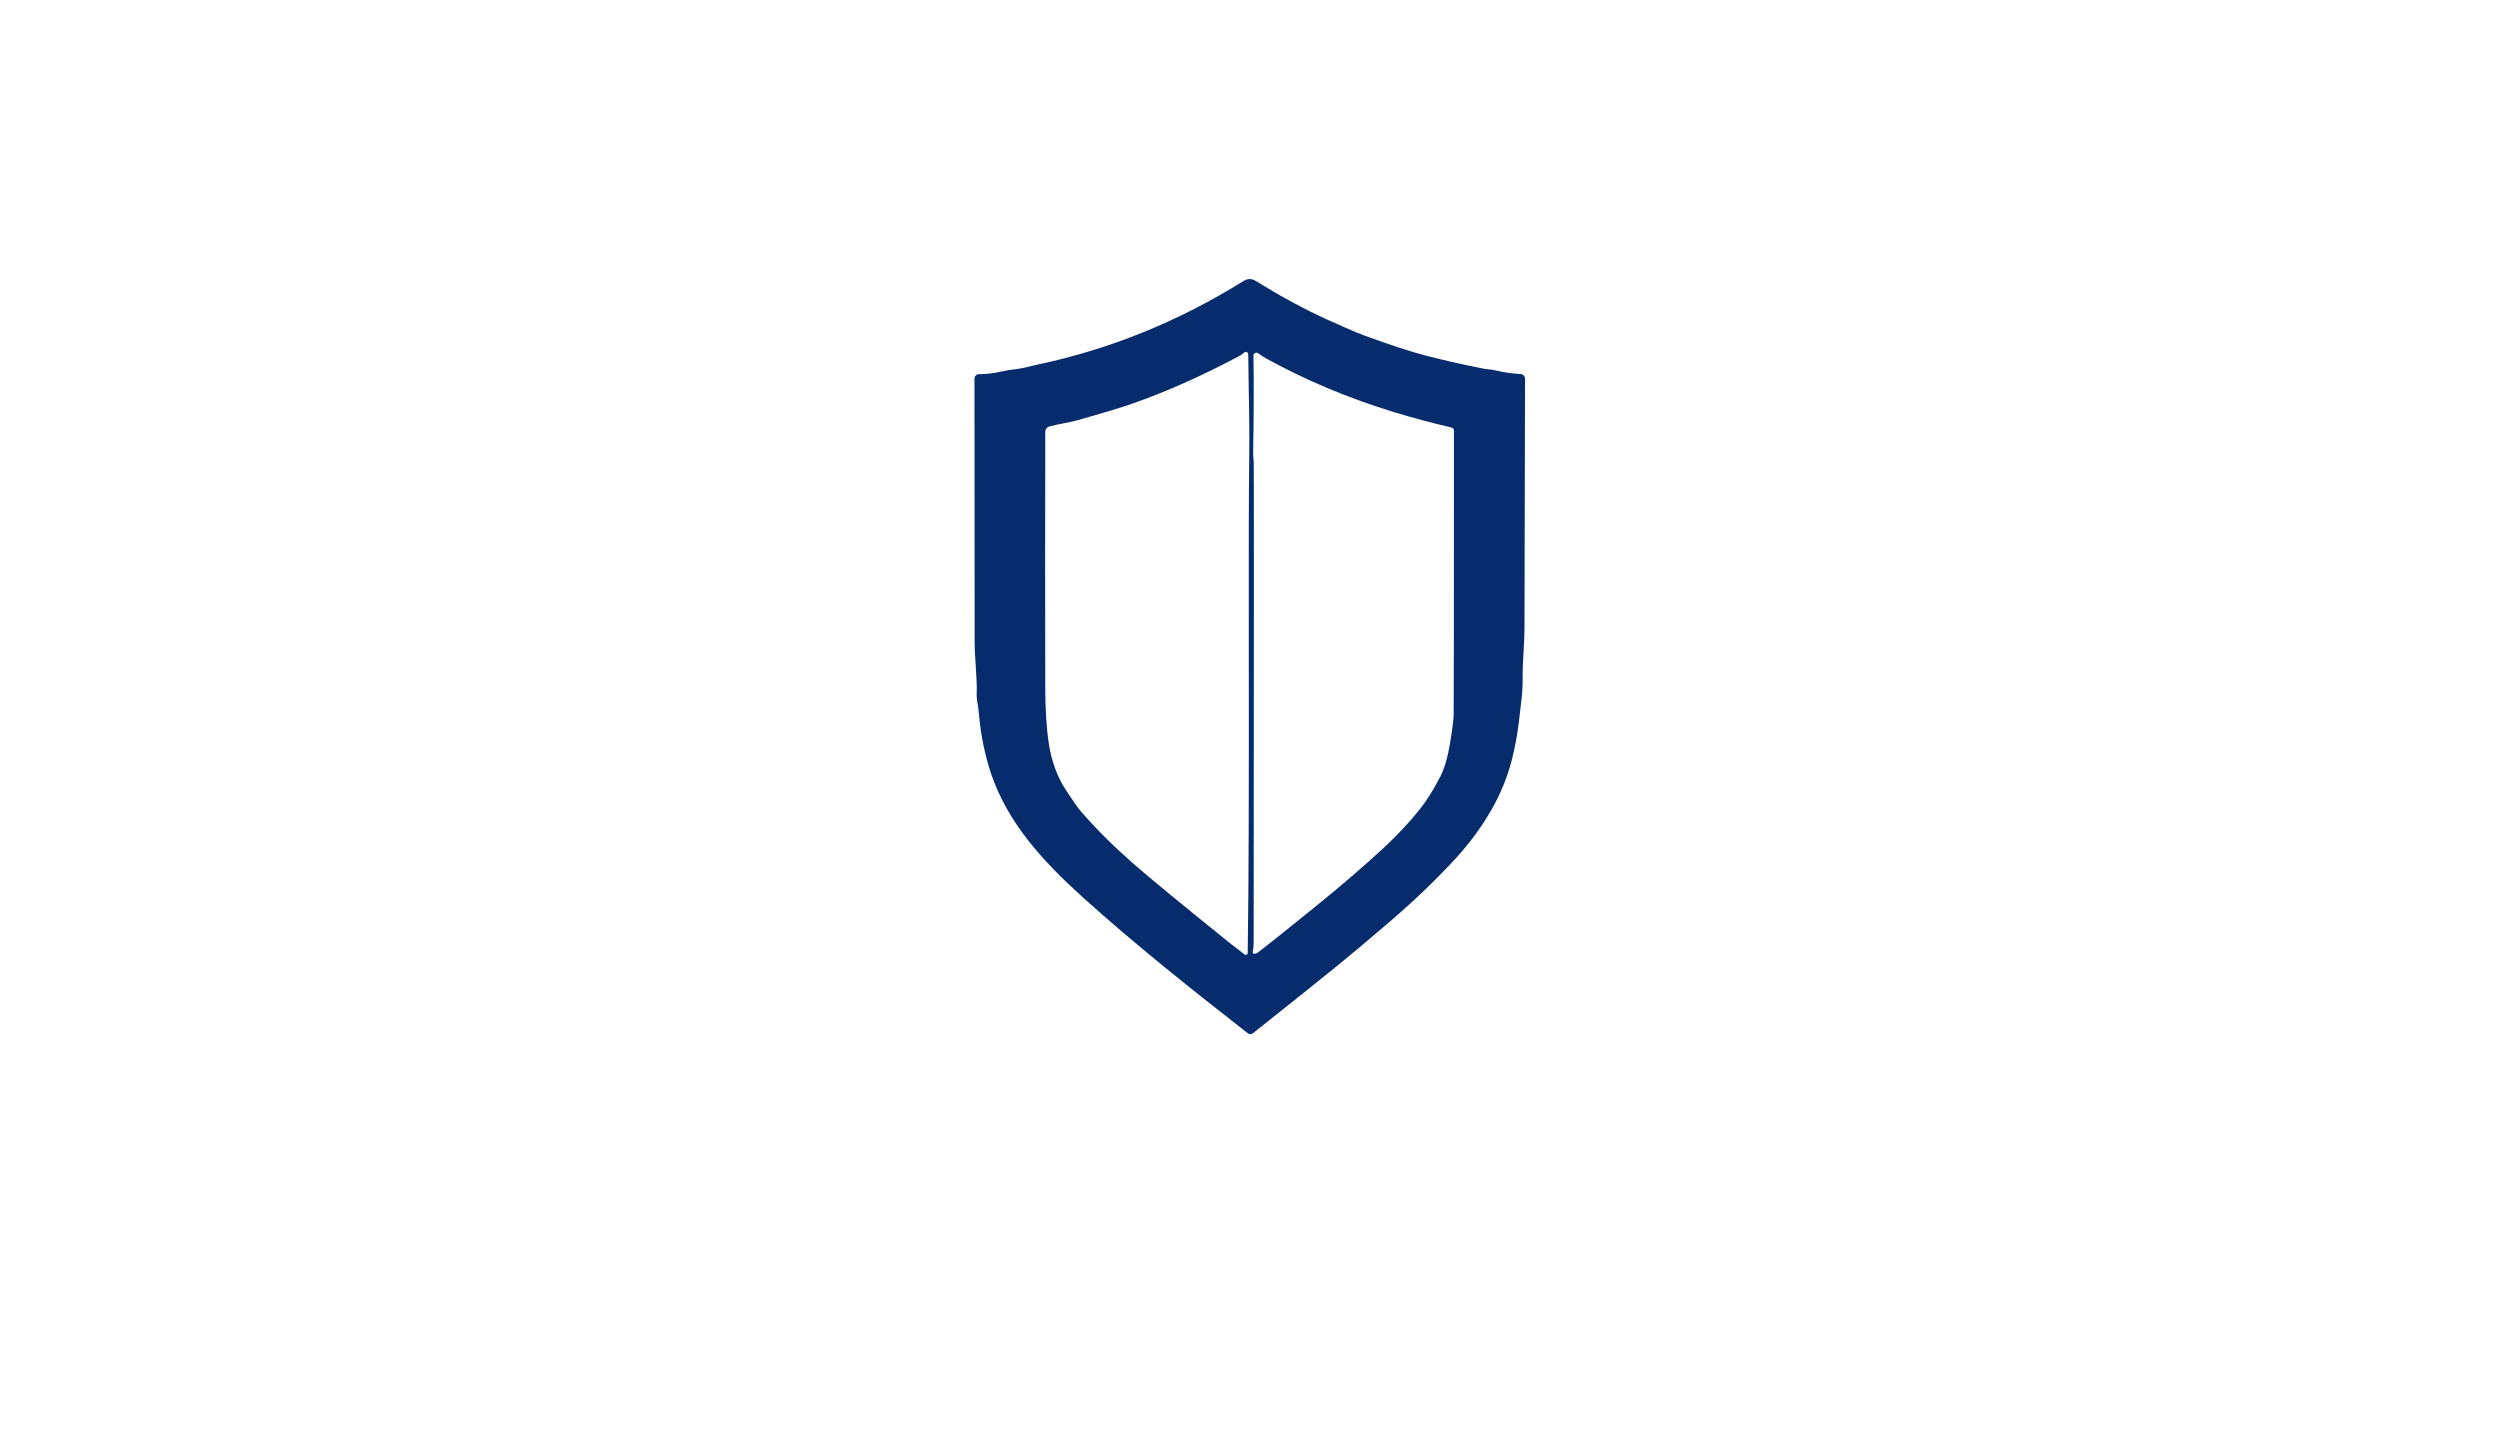 <?xml version="1.0" encoding="utf-8"?>
<svg xmlns="http://www.w3.org/2000/svg" width="490pt" height="280pt" viewBox="0 0 490 280" version="1.1" xmlns:xlink="http://www.w3.org/1999/xlink">
	<g id="surface2" data-size="107.90575666693 148" data-bboxpos="191 54.698567804408" data-pivot="244.95287833347 128.69856780441" data-center="244.95287833347 128.69856780441">
		<path d="M 244.588 202.532 C 233.645 193.99 222.519 185.166 212.111 175.767 C 204.509 168.899 197.476 161.292 194.21 151.524 C 193.049 148.044 192.266 144.117 191.931 140.559 Q 191.744 138.619 191.67 138.272 Q 191.4 136.993 191.431 135.979 C 191.535 132.739 191.03 129.103 191.026 125.706 Q 191.009 117.456 191 74.207 C 191 73.733 191.383 73.345 191.857 73.337 Q 194.288 73.298 196.193 72.837 Q 197.472 72.528 199.316 72.328 C 200.477 72.206 201.943 71.758 203.387 71.453 Q 224.637 66.961 243.718 55.087 Q 244.927 54.335 246.071 55.039 Q 253.508 59.623 259.993 62.572 Q 260.706 62.898 263.703 64.229 Q 265.803 65.169 267.43 65.765 Q 275.067 68.579 279.621 69.74 Q 285.097 71.14 290.716 72.245 C 291.516 72.402 292.273 72.393 292.93 72.554 Q 295.579 73.198 298.045 73.311 C 298.527 73.332 298.91 73.733 298.906 74.215 Q 298.901 75.768 298.801 122.666 C 298.797 126.381 298.41 129.612 298.44 132.926 Q 298.462 135.284 298.114 137.958 C 297.875 139.816 297.601 142.869 297.109 145.352 Q 296.84 146.696 296.614 147.723 Q 295.3 153.577 292.243 158.857 Q 289.385 163.784 285.532 168.012 Q 279.773 174.323 272.392 180.647 Q 265.486 186.562 262.115 189.284 Q 253.569 196.182 245.553 202.532 C 245.27 202.754 244.87 202.754 244.588 202.532 Z M 243.944 187.084 C 244.192 187.271 244.548 187.097 244.553 186.783 Q 244.557 186.057 244.57 185.061 Q 244.827 169.439 244.761 125.341 Q 244.718 98.78 244.857 89.02 C 244.94 83.31 244.718 76.251 244.657 69.448 C 244.653 69.018 244.127 68.805 243.831 69.118 Q 243.509 69.457 242.73 69.87 Q 231.97 75.59 221.971 79.104 Q 218.927 80.174 211.185 82.375 C 209.424 82.875 207.458 83.079 205.635 83.605 C 205.187 83.736 204.879 84.145 204.874 84.614 Q 204.822 110.38 204.87 134.475 Q 204.879 141.077 205.522 145.448 Q 206.309 150.837 208.871 154.781 Q 210.998 158.056 211.92 159.113 Q 216.487 164.332 222.167 169.299 Q 226.808 173.362 240.743 184.596 Q 241.895 185.527 243.944 187.084 Z M 245.74 186.914 Q 246.127 186.992 246.506 186.714 Q 248.35 185.357 257.875 177.65 Q 265.508 171.47 271.366 166.029 Q 275.124 162.536 278.194 158.722 Q 280.304 156.104 282.278 152.241 Q 283.47 149.906 284.088 146.357 Q 284.849 141.938 284.914 140.233 Q 284.966 138.889 284.975 84.406 C 284.979 84.11 284.775 83.853 284.484 83.784 Q 278.651 82.435 273.258 80.787 Q 259.753 76.655 248.145 70.244 Q 247.471 69.875 246.623 69.248 C 246.223 68.957 245.666 69.248 245.675 69.74 Q 245.823 78.077 245.61 88.842 C 245.601 89.242 245.684 89.79 245.727 90.425 Q 245.801 91.538 245.718 184.787 Q 245.718 185.722 245.531 186.601 C 245.501 186.744 245.597 186.883 245.74 186.914 Z" style="fill:#072c6d;"/>
	</g>
	<g id="surface4">
	</g>
</svg>
